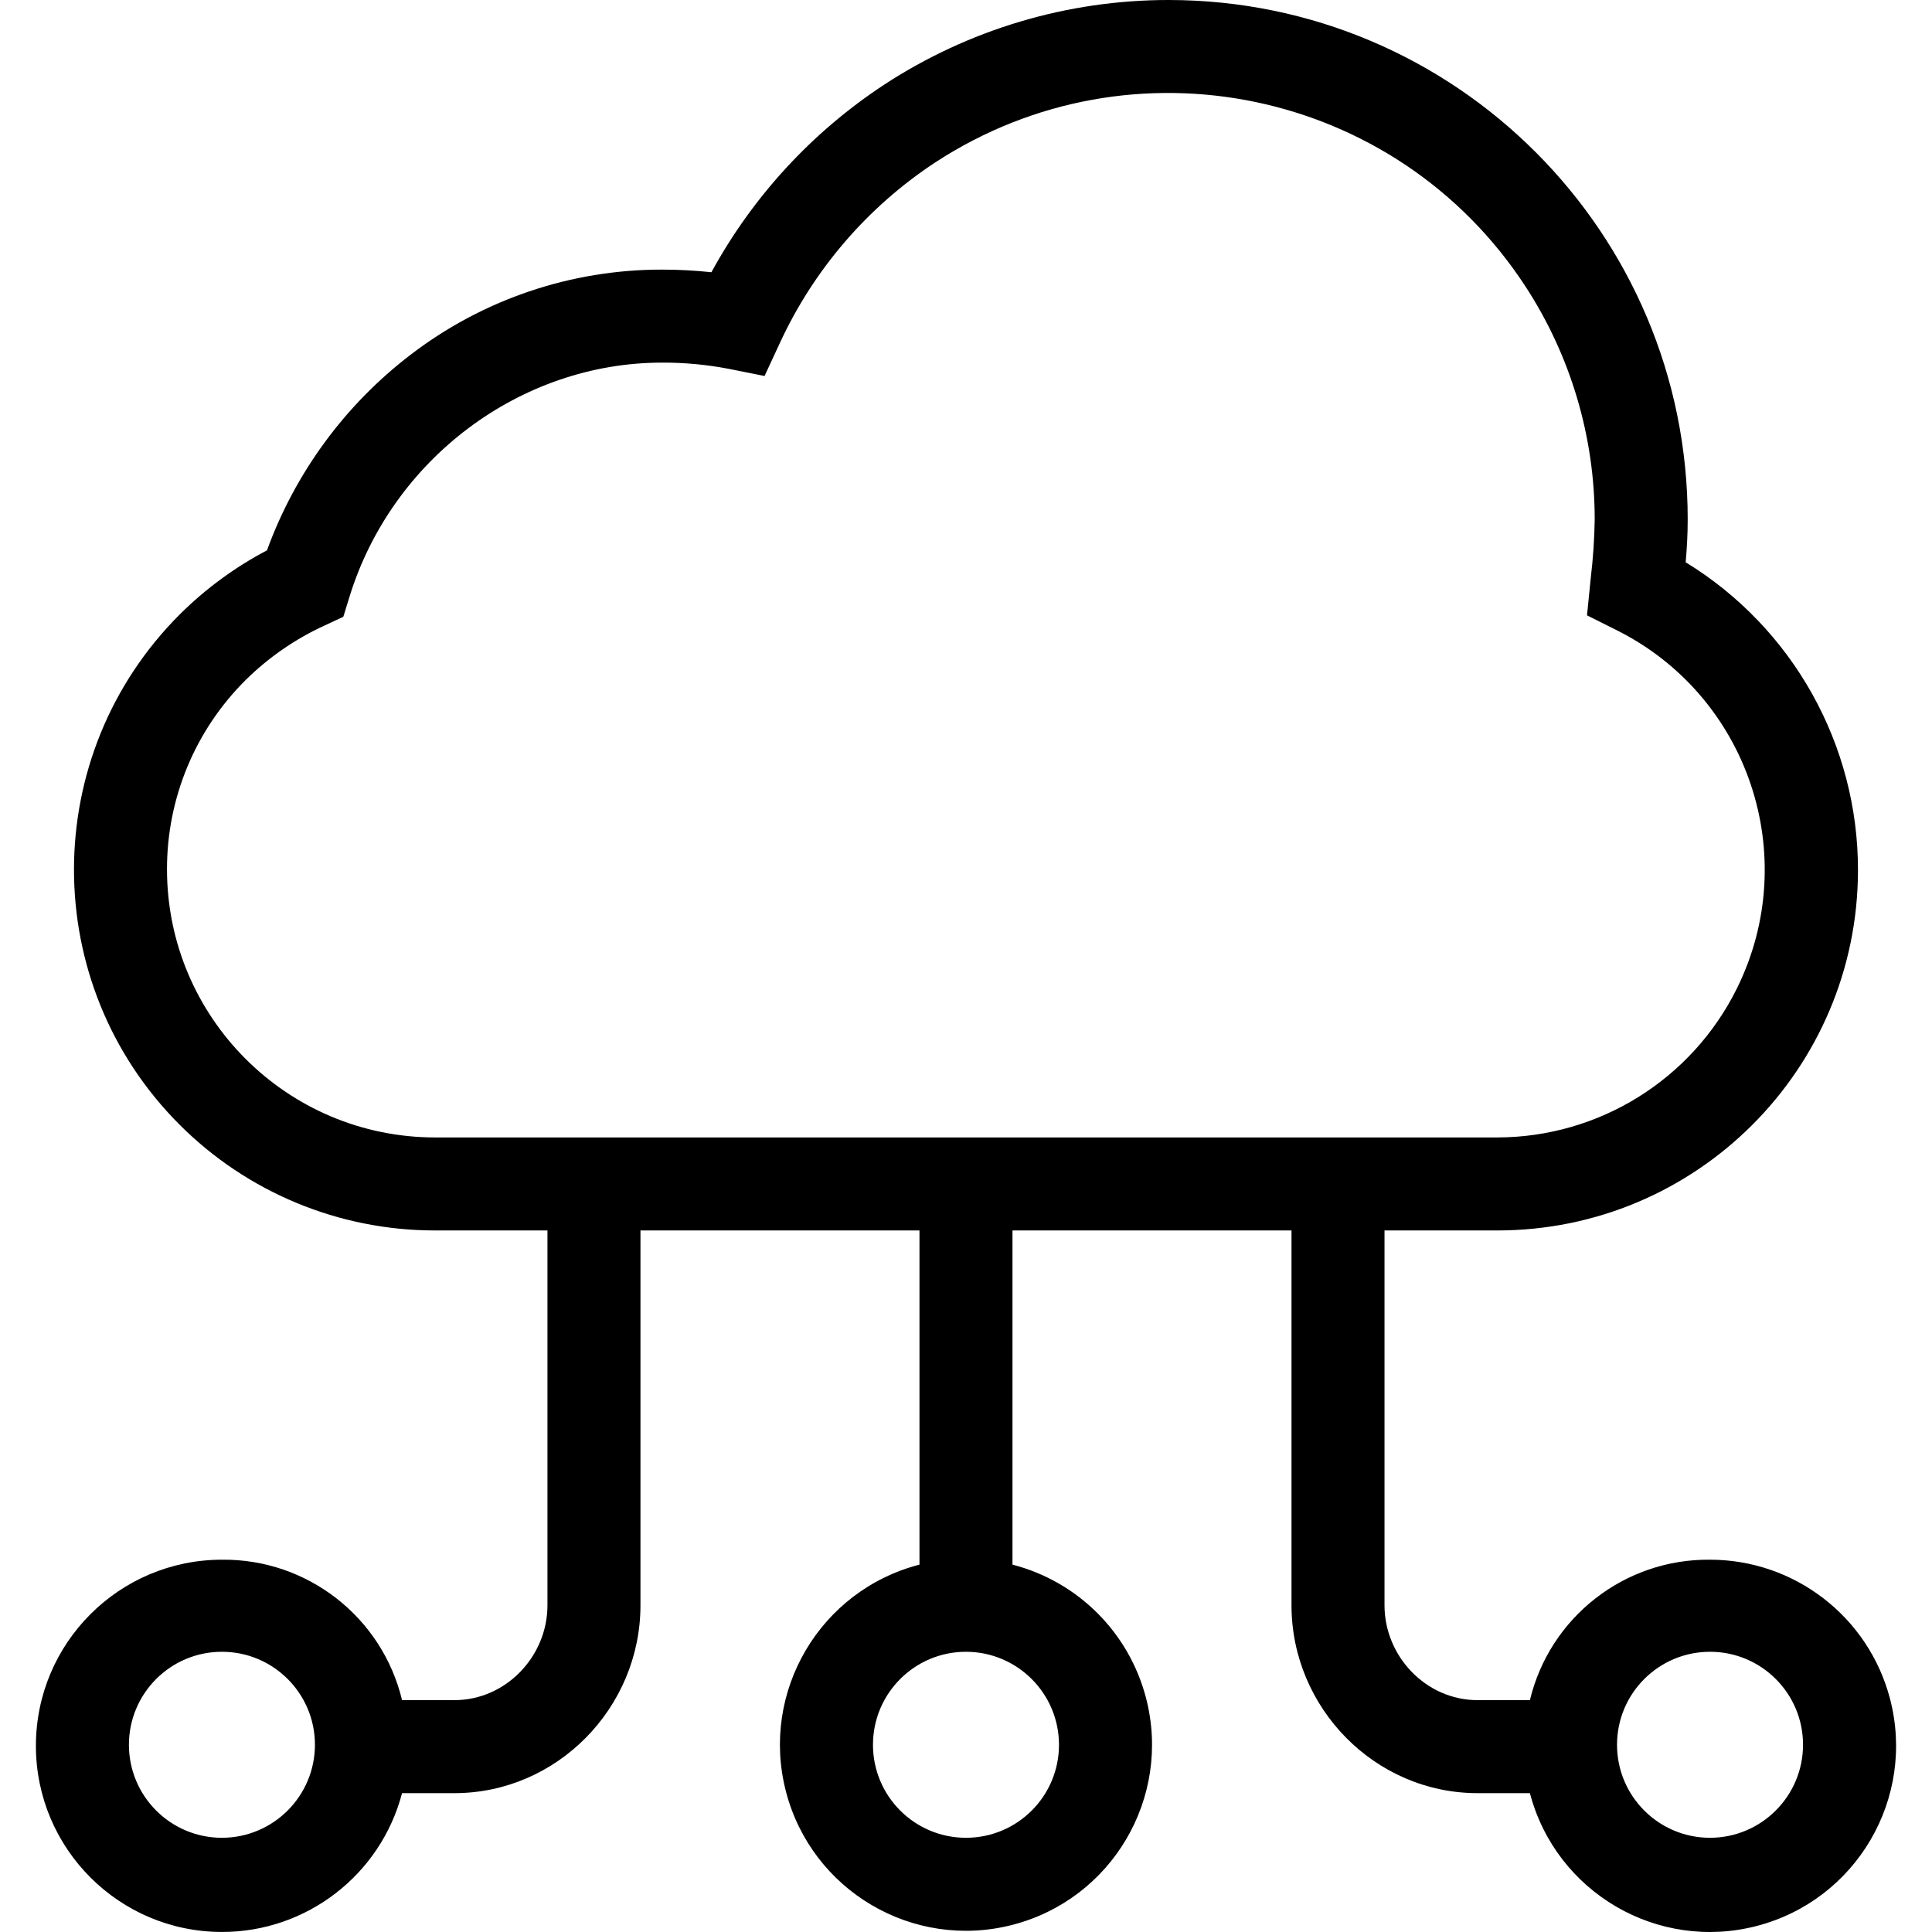 <?xml version="1.0" encoding="iso-8859-1"?>
<!-- Generator: Adobe Illustrator 19.0.0, SVG Export Plug-In . SVG Version: 6.00 Build 0)  -->
<svg version="1.1" id="Capa_1" xmlns="http://www.w3.org/2000/svg" xmlns:xlink="http://www.w3.org/1999/xlink" x="0px" y="0px"
	 viewBox="0 0 415.457 415.457" style="enable-background:new 0 0 415.457 415.457;" xml:space="preserve">
<g>
	<g>
		<path d="M406.411,365.247c-4.621-17.58-20.509-29.839-38.686-29.85c-18.372-0.192-34.44,12.336-38.734,30.2h-11.266
			c-11.028,0-20-9.376-20-20.4v-80.6H321.9c42.83,0.049,77.591-34.632,77.64-77.462c0.031-27.022-14.006-52.112-37.05-66.224
			c0.253-2.964,0.433-5.954,0.433-9.2C362.943,50.035,312.961,0.02,251.286,0c-21.739-0.007-43.007,6.331-61.196,18.236
			c-15.485,10.191-28.228,24.032-37.106,40.305c-3.525-0.376-7.067-0.564-10.611-0.563c-19.599-0.029-38.655,6.437-54.189,18.388
			c-14.045,10.778-24.721,25.342-30.771,41.98c-6.897,3.629-13.213,8.267-18.74,13.761c-30.321,30.28-30.354,79.406-0.075,109.727
			c14.566,14.586,34.338,22.776,54.952,22.763h24.175v80.6c0,11.028-8.972,20.4-20,20.4H86.459
			c-4.294-17.864-20.362-30.392-38.734-30.2C25.619,335.41,7.709,353.34,7.721,375.446c0.013,22.106,17.943,40.016,40.049,40.003
			c18.179-0.01,34.068-12.27,38.689-29.852h11.266c22.056,0,40-18.348,40-40.4v-80.6h60v71.862
			c-21.39,5.523-34.253,27.34-28.73,48.73c5.523,21.39,27.34,34.253,48.73,28.73s34.253-27.34,28.73-48.73
			c-3.638-14.089-14.64-25.092-28.73-28.73v-71.862h60v80.6c0,22.056,17.944,40.4,40,40.4h11.266
			c5.62,21.379,27.506,34.155,48.885,28.535C399.255,408.513,412.03,386.626,406.411,365.247z M47.725,395.197
			c-11.046,0-20-8.954-20-20c0-11.046,8.954-20,20-20s20,8.954,20,20C67.712,386.237,58.765,395.184,47.725,395.197z
			 M227.725,375.197c0,11.046-8.954,20-20,20s-20-8.954-20-20c0-11.046,8.954-20,20-20
			C218.765,355.21,227.712,364.157,227.725,375.197z M93.55,244.597c-31.816-0.03-57.603-25.81-57.64-57.626
			c-0.031-15.29,6.057-29.956,16.906-40.729c4.935-4.874,10.685-8.846,16.991-11.736l4.023-1.876l1.306-4.243
			c9.133-29.68,36.782-50.409,67.237-50.409c4.803-0.019,9.597,0.427,14.314,1.332l7.721,1.544l3.317-7.143
			c7.29-15.776,18.844-29.202,33.357-38.762c42.376-27.708,99.189-15.817,126.897,26.559c9.759,14.926,14.954,32.375,14.946,50.208
			c-0.065,4.17-0.345,8.334-0.839,12.475l-0.815,8.135l6.164,3.083c28.502,14.105,40.172,48.645,26.067,77.147
			c-9.711,19.622-29.709,32.039-51.602,32.041H93.55z M367.725,395.197c-11.046,0-20-8.954-20-20c0-11.046,8.954-20,20-20
			c11.046,0,20,8.954,20,20C387.712,386.237,378.765,395.184,367.725,395.197z"/>
	</g>
</g>
<g>
</g>
<g>
</g>
<g>
</g>
<g>
</g>
<g>
</g>
<g>
</g>
<g>
</g>
<g>
</g>
<g>
</g>
<g>
</g>
<g>
</g>
<g>
</g>
<g>
</g>
<g>
</g>
<g>
</g>
</svg>
